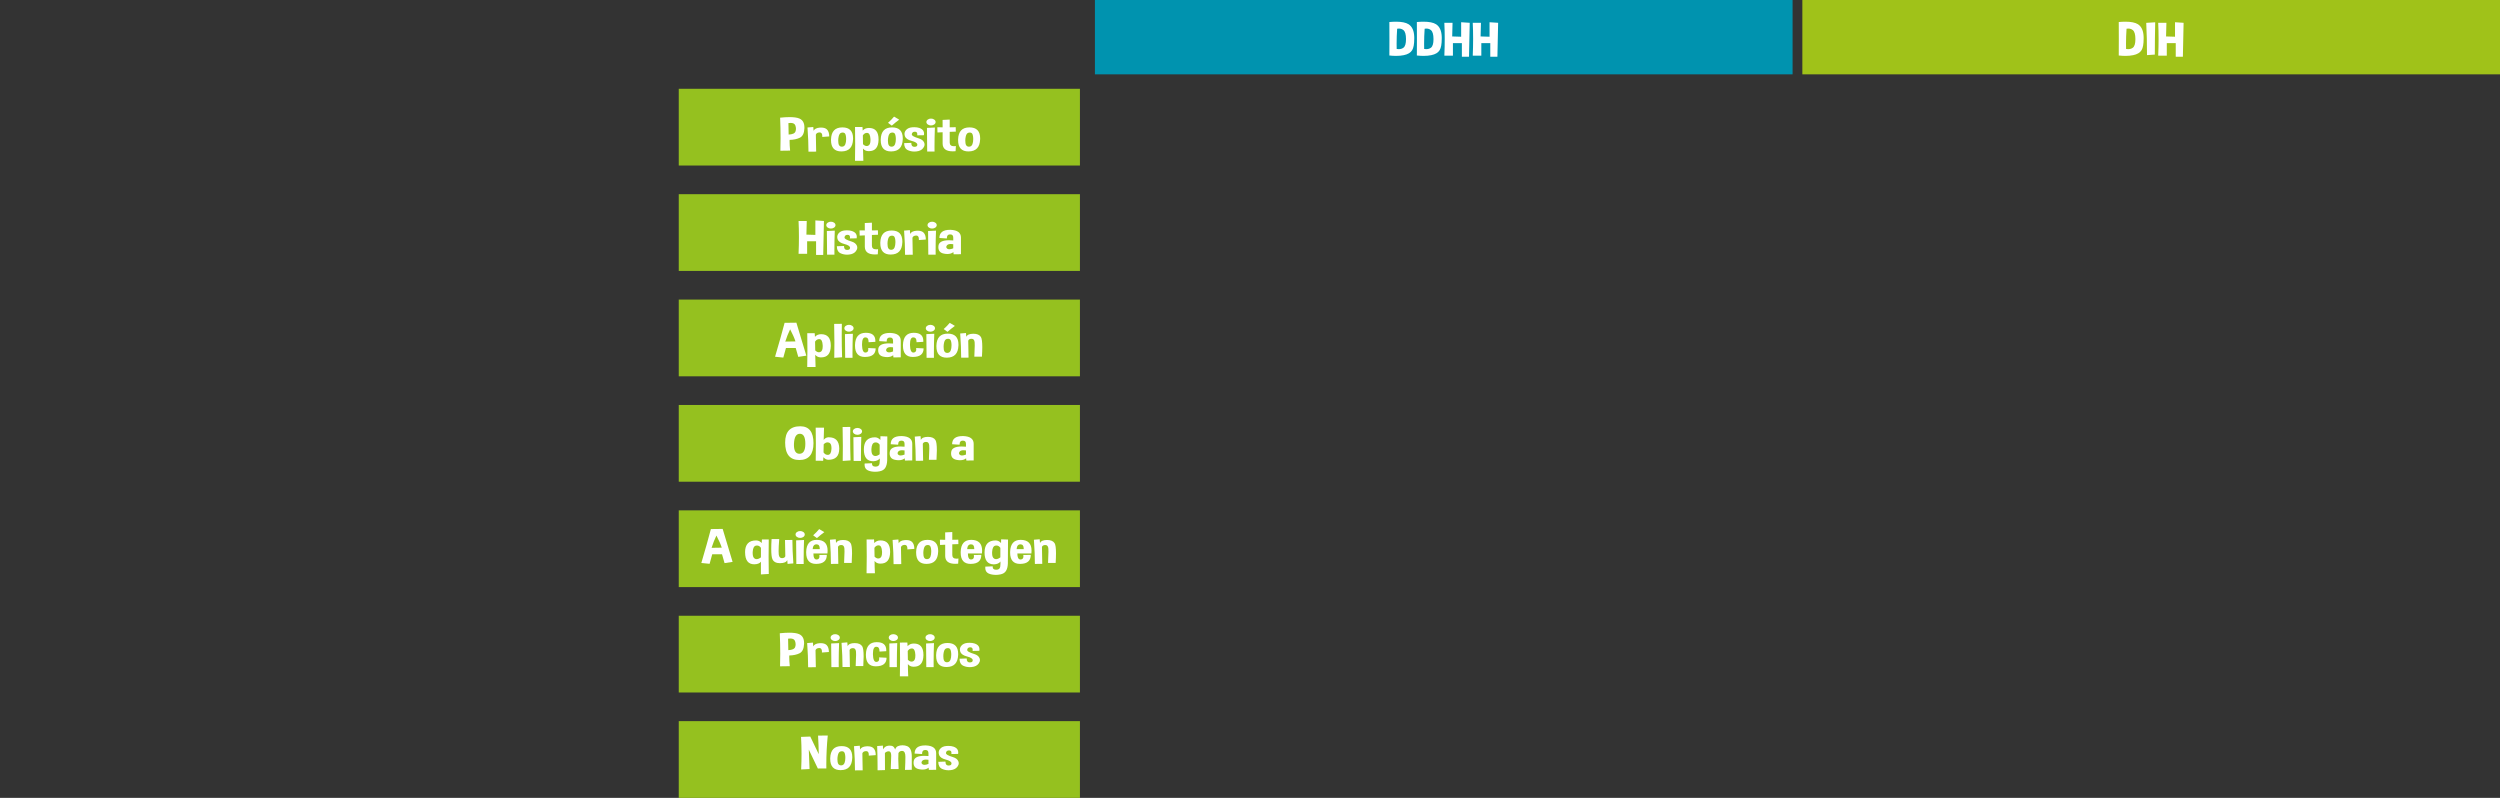 <?xml version="1.0" encoding="utf-8"?>
<!-- Generator: Adobe Illustrator 16.0.0, SVG Export Plug-In . SVG Version: 6.00 Build 0)  -->
<!DOCTYPE svg PUBLIC "-//W3C//DTD SVG 1.1//EN" "http://www.w3.org/Graphics/SVG/1.1/DTD/svg11.dtd">
<svg version="1.1" id="Capa_1" xmlns="http://www.w3.org/2000/svg" xmlns:xlink="http://www.w3.org/1999/xlink" x="0px" y="0px"
	 width="1042.502px" height="332.717px" viewBox="0 0 1042.502 332.717" enable-background="new 0 0 1042.502 332.717"
	 xml:space="preserve">
<rect x="0" y="0" width="1042.502" height="332.717" fill="#333333" stroke="none"/>
<g>
	<rect x="283.04" y="37.025" fill="#95C11F" width="167.292" height="32"/>
	<rect x="283.04" y="80.974" fill="#95C11F" width="167.292" height="32"/>
	<rect x="283.04" y="124.922" fill="#95C11F" width="167.292" height="32"/>
	<rect x="283.04" y="168.872" fill="#95C11F" width="167.292" height="32"/>
	<rect x="283.04" y="212.819" fill="#95C11F" width="167.292" height="32"/>
	<rect x="283.04" y="256.769" fill="#95C11F" width="167.292" height="32"/>
	<rect x="283.04" y="300.717" fill="#95C11F" width="167.292" height="32"/>
	<rect x="456.584" fill="#0093AF" width="290.921" height="31"/>
	<rect x="751.582" fill="#A0C219" width="290.92" height="31"/>
	<g>
		<g>
			<path fill="#FFFFFF" d="M579.367,23.141c0.018-2.194,0.025-4.453,0.025-6.777c0-2.331-0.009-4.723-0.025-7.178
				c1.004-0.091,1.93-0.137,2.776-0.137c2.358,0,4.097,0.352,5.215,1.055c1.52,0.964,2.313,2.744,2.384,5.342v0.703
				c0,2.227-0.289,3.815-0.865,4.766c-0.638,1.048-1.804,1.745-3.498,2.09c-0.978,0.202-2.052,0.303-3.223,0.303
				C581.284,23.307,580.354,23.251,579.367,23.141z M582.616,11.979c-0.148,2.142-0.224,4.212-0.224,6.211
				c0,0.755,0.01,1.498,0.026,2.227c0.305,0.052,0.598,0.078,0.877,0.078c0.77,0,1.415-0.198,1.939-0.596
				c0.716-0.534,1.073-1.731,1.073-3.594v-0.039c-0.009-1.875-0.357-3.105-1.048-3.691c-0.533-0.442-1.166-0.664-1.899-0.664
				C583.127,11.91,582.878,11.933,582.616,11.979z"/>
			<path fill="#FFFFFF" d="M590.831,23.141c0.017-2.194,0.026-4.453,0.026-6.777c0-2.331-0.01-4.723-0.026-7.178
				c1.004-0.091,1.93-0.137,2.777-0.137c2.357,0,4.096,0.352,5.214,1.055c1.52,0.964,2.313,2.744,2.384,5.342v0.703
				c0,2.227-0.288,3.815-0.865,4.766c-0.638,1.048-1.804,1.745-3.498,2.09c-0.978,0.202-2.052,0.303-3.223,0.303
				C592.748,23.307,591.817,23.251,590.831,23.141z M594.08,11.979c-0.149,2.142-0.223,4.212-0.223,6.211
				c0,0.755,0.009,1.498,0.025,2.227c0.307,0.052,0.599,0.078,0.877,0.078c0.77,0,1.415-0.198,1.939-0.596
				c0.716-0.534,1.074-1.731,1.074-3.594v-0.039c-0.01-1.875-0.358-3.105-1.049-3.691c-0.532-0.442-1.166-0.664-1.898-0.664
				C594.59,11.91,594.341,11.933,594.08,11.979z"/>
			<path fill="#FFFFFF" d="M612.878,9.508c-0.104,4.382-0.205,9.102-0.301,14.16h-2.975v-5.693h-3.733v5.234l-3.576-0.01
				c0.104-2.389,0.157-4.727,0.157-7.012c0-2.278-0.053-4.505-0.157-6.68h3.419l-0.144,5.693l3.733,0.117V9.273L612.878,9.508z"/>
			<path fill="#FFFFFF" d="M624.722,9.508c-0.104,4.382-0.206,9.102-0.301,14.16h-2.974v-5.693h-3.733v5.234l-3.577-0.01
				c0.105-2.389,0.157-4.727,0.157-7.012c0-2.278-0.052-4.505-0.157-6.68h3.419l-0.144,5.693l3.732,0.117V9.273L624.722,9.508z"/>
		</g>
	</g>
	<g>
		<g>
			<path fill="#FFFFFF" d="M883.522,23.141c0.018-2.194,0.025-4.453,0.025-6.777c0-2.331-0.009-4.723-0.025-7.178
				c1.004-0.091,1.93-0.137,2.776-0.137c2.358,0,4.096,0.352,5.214,1.055c1.521,0.964,2.314,2.744,2.384,5.342v0.703
				c0,2.227-0.288,3.815-0.864,4.766c-0.639,1.048-1.805,1.745-3.498,2.09c-0.979,0.202-2.053,0.303-3.224,0.303
				C885.439,23.307,884.509,23.251,883.522,23.141z M886.771,11.979c-0.147,2.142-0.223,4.212-0.223,6.211
				c0,0.755,0.009,1.498,0.026,2.227c0.306,0.052,0.598,0.078,0.877,0.078c0.769,0,1.415-0.198,1.938-0.596
				c0.717-0.534,1.074-1.731,1.074-3.594v-0.039c-0.009-1.875-0.357-3.105-1.048-3.691c-0.533-0.442-1.166-0.664-1.899-0.664
				C887.282,11.91,887.033,11.933,886.771,11.979z"/>
			<path fill="#FFFFFF" d="M898.562,22.76l-3.262,0.225c0-4.778-0.104-9.264-0.313-13.457l3.733-0.234
				C898.623,13.714,898.57,18.203,898.562,22.76z"/>
			<path fill="#FFFFFF" d="M910.562,9.508c-0.104,4.382-0.205,9.102-0.302,14.16h-2.974v-5.693h-3.733v5.234l-3.577-0.01
				c0.105-2.389,0.157-4.727,0.157-7.012c0-2.278-0.052-4.505-0.157-6.68h3.42L903.25,15.2l3.734,0.117V9.273L910.562,9.508z"/>
		</g>
	</g>
	<g>
		<path fill="#FFFFFF" d="M325.419,62.858c0.052-1.712,0.079-3.463,0.079-5.254c0-2.748-0.062-5.592-0.184-8.535
			c1.493-0.156,2.812-0.234,3.957-0.234c1.799,0,3.152,0.195,4.061,0.586c1.406,0.605,2.109,1.846,2.109,3.721v0.322
			c-0.087,2.057-0.712,3.374-1.874,3.95c-1.162,0.576-2.595,0.884-4.297,0.923c-0.01,0.202-0.014,0.41-0.014,0.625
			c0,1.081,0.074,2.36,0.224,3.838L325.419,62.858z M328.773,51.334l0.092,4.775c1.625-0.065,2.576-0.498,2.855-1.299
			c0.131-0.365,0.197-0.739,0.197-1.123c0-0.449-0.087-0.912-0.262-1.387c-0.263-0.697-0.917-1.045-1.965-1.045
			C329.411,51.256,329.105,51.282,328.773,51.334z"/>
		<path fill="#FFFFFF" d="M340.21,56.149l0.131,7.08l-3.209,0.02c0-2.995-0.136-6.357-0.406-10.088l2.411-0.195l0.131,1.592
			c0.367-0.781,1.224-1.227,2.568-1.338c0.201-0.013,0.394-0.02,0.576-0.02c1.057,0,1.86,0.257,2.411,0.771
			c0.637,0.612,0.96,1.585,0.969,2.92l-2.908,0.215c0.009-0.111,0.014-0.218,0.014-0.322c0-1.042-0.362-1.562-1.088-1.562h-0.052
			C340.917,55.254,340.402,55.563,340.21,56.149z"/>
		<path fill="#FFFFFF" d="M351.28,53.122c2.97,0,4.454,1.537,4.454,4.609c0,0.124-0.004,0.248-0.014,0.371
			c-0.123,3.327-1.703,5.006-4.743,5.039c-0.034,0.006-0.069,0.01-0.104,0.01c-2.891,0-4.336-1.572-4.336-4.717v-0.273
			C346.625,54.801,348.206,53.122,351.28,53.122z M350.848,55.348c-0.55,0.143-0.926,0.674-1.126,1.592
			c-0.123,0.547-0.184,1.097-0.184,1.65c0,0.371,0.026,0.746,0.079,1.123c0.14,0.938,0.589,1.422,1.349,1.455h0.092
			c0.708,0,1.192-0.348,1.454-1.045c0.219-0.58,0.328-1.266,0.328-2.061c0-0.195-0.004-0.394-0.013-0.596
			c-0.07-1.048-0.279-1.703-0.629-1.963c-0.218-0.156-0.48-0.234-0.786-0.234C351.236,55.27,351.048,55.296,350.848,55.348z"/>
		<path fill="#FFFFFF" d="M356.533,67.047c0.052-2.194,0.079-4.528,0.079-7.002c0-2.252-0.022-4.616-0.065-7.09l3.105-0.01
			l0.104,1.504c0.646-0.729,1.507-1.094,2.581-1.094c2.681,0,4.022,1.579,4.022,4.736v0.195c-0.062,3.164-1.397,4.746-4.01,4.746
			c-0.104,0-0.21-0.003-0.313-0.01c-0.891-0.033-1.611-0.394-2.162-1.084c0,1.445,0.048,3.148,0.144,5.107h-3.484V67.047z
			 M359.809,56.452l0.065,3.672c0.506,0.514,1.017,0.771,1.533,0.771c0.209,0,0.419-0.045,0.629-0.137
			c0.637-0.26,0.956-1.039,0.956-2.334c0-0.156-0.004-0.319-0.014-0.488c-0.088-1.588-0.511-2.425-1.271-2.51
			c-0.079-0.006-0.153-0.01-0.223-0.01C360.822,55.417,360.262,55.762,359.809,56.452z"/>
		<path fill="#FFFFFF" d="M372.005,53.122c2.969,0,4.455,1.537,4.455,4.609c0,0.124-0.005,0.248-0.013,0.371
			c-0.123,3.327-1.703,5.006-4.743,5.039c-0.035,0.006-0.07,0.01-0.104,0.01c-2.891,0-4.336-1.572-4.336-4.717v-0.273
			C367.35,54.801,368.931,53.122,372.005,53.122z M371.573,55.348c-0.55,0.143-0.926,0.674-1.127,1.592
			c-0.122,0.547-0.184,1.097-0.184,1.65c0,0.371,0.026,0.746,0.079,1.123c0.141,0.938,0.589,1.422,1.351,1.455h0.091
			c0.708,0,1.191-0.348,1.455-1.045c0.218-0.58,0.327-1.266,0.327-2.061c0-0.195-0.005-0.394-0.014-0.596
			c-0.069-1.048-0.278-1.703-0.628-1.963c-0.219-0.156-0.479-0.234-0.786-0.234C371.961,55.27,371.773,55.296,371.573,55.348z
			 M370.302,51.217c1.021-0.905,1.86-1.768,2.516-2.588l2.147,1.27c-0.926,0.677-1.957,1.507-3.092,2.49L370.302,51.217z"/>
		<path fill="#FFFFFF" d="M377.022,59.684l3-0.107v0.127c0,1.002,0.414,1.51,1.244,1.523h0.054c0.803,0,1.205-0.29,1.205-0.869
			V60.29c-0.035-0.638-0.828-1.152-2.378-1.543c-1.551-0.391-2.482-1.048-2.798-1.973c-0.113-0.326-0.17-0.638-0.17-0.938
			c0-0.547,0.188-1.055,0.563-1.523c0.577-0.716,1.45-1.126,2.62-1.23c0.313-0.026,0.62-0.039,0.917-0.039
			c0.776,0,1.463,0.101,2.057,0.303c0.812,0.28,1.375,0.68,1.69,1.201c0.21,0.358,0.313,0.755,0.313,1.191
			c0,0.208-0.021,0.423-0.064,0.646l-2.805,0.049c0.026-0.163,0.04-0.312,0.04-0.449c0-0.651-0.279-1-0.838-1.045
			c-0.062-0.006-0.123-0.01-0.184-0.01c-0.576,0-0.965,0.218-1.166,0.654c-0.07,0.15-0.104,0.287-0.104,0.41
			c0,0.306,0.192,0.57,0.576,0.791c0.542,0.312,1.343,0.63,2.404,0.952c1.061,0.322,1.774,0.871,2.142,1.646
			c0.131,0.293,0.197,0.586,0.197,0.879c0,0.495-0.192,0.993-0.577,1.494c-0.611,0.801-1.559,1.266-2.843,1.396
			c-0.279,0.033-0.555,0.049-0.825,0.049c-0.961,0-1.852-0.186-2.673-0.557C377.573,62.168,377.04,61.182,377.022,59.684z"/>
		<path fill="#FFFFFF" d="M390.149,50.875c0,0.397-0.188,0.736-0.563,1.016c-0.375,0.28-0.83,0.42-1.362,0.42
			c-0.523,0-0.974-0.14-1.35-0.42c-0.376-0.28-0.563-0.619-0.563-1.016c0-0.391,0.188-0.726,0.563-1.006
			c0.375-0.28,0.826-0.42,1.35-0.42c0.533,0,0.987,0.14,1.362,0.42C389.961,50.149,390.149,50.485,390.149,50.875z M386.638,63.2
			c-0.061-3.809-0.092-7.1-0.092-9.873l3.302-0.146c-0.104,2.656-0.156,5.296-0.156,7.92c0,0.703,0.004,1.403,0.013,2.1
			L386.638,63.2L386.638,63.2z"/>
		<path fill="#FFFFFF" d="M393.058,50.006l2.975-0.146v3.232l2.502-0.049l0.039,1.846l-2.541,0.088v4.443
			c0,1.035,0.589,1.553,1.769,1.553c0.244,0,0.512-0.023,0.799-0.068l-0.117,2.148c-0.419,0.039-0.817,0.059-1.192,0.059
			c-2.76,0-4.166-1.061-4.218-3.184v-4.775l-2.148,0.098l-0.053-2.178l2.201,0.021L393.058,50.006z"/>
		<path fill="#FFFFFF" d="M404.272,53.122c2.969,0,4.453,1.537,4.453,4.609c0,0.124-0.005,0.248-0.013,0.371
			c-0.123,3.327-1.703,5.006-4.743,5.039c-0.035,0.006-0.069,0.01-0.104,0.01c-2.892,0-4.336-1.572-4.336-4.717v-0.273
			C399.617,54.801,401.197,53.122,404.272,53.122z M403.839,55.348c-0.55,0.143-0.926,0.674-1.126,1.592
			c-0.123,0.547-0.184,1.097-0.184,1.65c0,0.371,0.025,0.746,0.079,1.123c0.14,0.938,0.59,1.422,1.35,1.455h0.092
			c0.707,0,1.192-0.348,1.454-1.045c0.218-0.58,0.327-1.266,0.327-2.061c0-0.195-0.004-0.394-0.013-0.596
			c-0.07-1.048-0.28-1.703-0.629-1.963c-0.22-0.156-0.48-0.234-0.786-0.234C404.228,55.27,404.041,55.296,403.839,55.348z"/>
		<path fill="#FFFFFF" d="M343.583,92.147c-0.105,4.381-0.205,9.102-0.301,14.16h-2.975v-5.693h-3.732v5.234l-3.577-0.01
			c0.104-2.389,0.157-4.727,0.157-7.012c0-2.279-0.053-4.505-0.157-6.68h3.419l-0.144,5.693l3.733,0.117v-6.045L343.583,92.147z"/>
		<path fill="#FFFFFF" d="M348.404,93.875c0,0.397-0.188,0.736-0.563,1.016c-0.376,0.28-0.83,0.42-1.363,0.42
			c-0.523,0-0.974-0.14-1.349-0.42c-0.376-0.28-0.562-0.619-0.562-1.016c0-0.391,0.188-0.726,0.562-1.006
			c0.375-0.28,0.825-0.42,1.349-0.42c0.533,0,0.987,0.14,1.363,0.42C348.216,93.149,348.404,93.485,348.404,93.875z M344.894,106.2
			c-0.061-3.809-0.092-7.1-0.092-9.873l3.301-0.146c-0.104,2.656-0.156,5.296-0.156,7.92c0,0.703,0.004,1.403,0.013,2.1
			L344.894,106.2L344.894,106.2z"/>
		<path fill="#FFFFFF" d="M348.968,102.684l3-0.107v0.127c0,1.002,0.415,1.51,1.245,1.523h0.052c0.805,0,1.206-0.29,1.206-0.869
			v-0.068c-0.035-0.638-0.828-1.152-2.378-1.543s-2.481-1.048-2.797-1.973c-0.114-0.326-0.17-0.638-0.17-0.938
			c0-0.547,0.188-1.055,0.562-1.523c0.576-0.716,1.45-1.126,2.62-1.23c0.314-0.026,0.62-0.039,0.917-0.039
			c0.777,0,1.462,0.101,2.058,0.303c0.812,0.28,1.375,0.68,1.689,1.201c0.21,0.358,0.314,0.755,0.314,1.191
			c0,0.208-0.022,0.423-0.065,0.645l-2.804,0.049c0.026-0.163,0.04-0.312,0.04-0.449c0-0.651-0.28-1-0.838-1.045
			c-0.062-0.006-0.123-0.01-0.185-0.01c-0.575,0-0.965,0.218-1.166,0.654c-0.069,0.15-0.104,0.287-0.104,0.41
			c0,0.306,0.192,0.57,0.576,0.791c0.542,0.312,1.343,0.63,2.403,0.952c1.062,0.322,1.775,0.871,2.143,1.646
			c0.131,0.293,0.196,0.586,0.196,0.879c0,0.495-0.192,0.993-0.576,1.494c-0.611,0.801-1.56,1.266-2.843,1.396
			c-0.28,0.033-0.556,0.049-0.825,0.049c-0.961,0-1.853-0.186-2.673-0.557C349.518,105.168,348.985,104.182,348.968,102.684z"/>
		<path fill="#FFFFFF" d="M360.614,93.006l2.974-0.146v3.232l2.502-0.049l0.039,1.846l-2.542,0.088v4.443
			c0,1.035,0.589,1.553,1.77,1.553c0.244,0,0.511-0.023,0.799-0.068l-0.118,2.148c-0.419,0.039-0.816,0.059-1.192,0.059
			c-2.76,0-4.166-1.061-4.218-3.184v-4.775l-2.147,0.098l-0.054-2.178l2.201,0.021L360.614,93.006z"/>
		<path fill="#FFFFFF" d="M371.828,96.122c2.969,0,4.455,1.537,4.455,4.609c0,0.124-0.005,0.248-0.014,0.371
			c-0.122,3.327-1.702,5.006-4.742,5.039c-0.035,0.006-0.07,0.01-0.104,0.01c-2.891,0-4.336-1.572-4.336-4.717v-0.273
			C367.173,97.801,368.754,96.122,371.828,96.122z M371.396,98.348c-0.55,0.143-0.926,0.674-1.127,1.592
			c-0.121,0.547-0.183,1.097-0.183,1.65c0,0.371,0.026,0.746,0.079,1.123c0.14,0.938,0.589,1.422,1.35,1.455h0.092
			c0.708,0,1.191-0.348,1.454-1.045c0.219-0.58,0.327-1.266,0.327-2.061c0-0.195-0.004-0.394-0.013-0.596
			c-0.07-1.048-0.279-1.703-0.628-1.963c-0.219-0.156-0.48-0.234-0.786-0.234C371.785,98.27,371.597,98.296,371.396,98.348z"/>
		<path fill="#FFFFFF" d="M380.488,99.149l0.131,7.08l-3.209,0.02c0-2.995-0.135-6.357-0.406-10.088l2.411-0.195l0.131,1.592
			c0.367-0.781,1.223-1.227,2.568-1.338c0.201-0.013,0.393-0.02,0.577-0.02c1.057,0,1.859,0.257,2.409,0.771
			c0.639,0.612,0.961,1.585,0.971,2.92l-2.909,0.215c0.009-0.111,0.013-0.218,0.013-0.322c0-1.042-0.361-1.562-1.087-1.562h-0.052
			C381.195,98.254,380.68,98.563,380.488,99.149z"/>
		<path fill="#FFFFFF" d="M390.615,93.875c0,0.397-0.188,0.736-0.563,1.016c-0.375,0.28-0.83,0.42-1.361,0.42
			c-0.524,0-0.975-0.14-1.351-0.42c-0.376-0.28-0.562-0.619-0.562-1.016c0-0.391,0.188-0.726,0.562-1.006
			c0.375-0.28,0.825-0.42,1.351-0.42c0.531,0,0.986,0.14,1.361,0.42C390.427,93.149,390.615,93.485,390.615,93.875z M387.104,106.2
			c-0.062-3.809-0.093-7.1-0.093-9.873l3.302-0.146c-0.104,2.656-0.157,5.296-0.157,7.92c0,0.703,0.004,1.403,0.014,2.1
			L387.104,106.2L387.104,106.2z"/>
		<path fill="#FFFFFF" d="M396.405,95.838c2.874,0.117,4.311,1.195,4.311,3.232v6.934l-3.053,0.039l-0.104-0.928
			c-0.629,0.534-1.463,0.801-2.502,0.801c-0.444,0-0.926-0.052-1.44-0.156c-1.546-0.287-2.319-1.178-2.319-2.676
			c0-0.182,0.013-0.377,0.039-0.586c0.175-1.543,1.646-2.314,4.415-2.314c0.533,0,1.118,0.029,1.755,0.088v-1.133
			c0-0.918-0.389-1.377-1.166-1.377h-0.052c-0.062-0.006-0.118-0.01-0.17-0.01c-0.848,0-1.271,0.514-1.271,1.543v0.146l-3.118-0.195
			c0-2.272,1.468-3.408,4.402-3.408H396.405z M397.505,103.553v-1.719c-0.375-0.059-0.716-0.088-1.021-0.088
			c-0.795,0-1.336,0.199-1.625,0.596c-0.176,0.241-0.263,0.465-0.263,0.674c0,0.26,0.141,0.492,0.419,0.693
			c0.219,0.156,0.502,0.234,0.853,0.234C396.313,103.944,396.859,103.813,397.505,103.553z"/>
		<path fill="#FFFFFF" d="M323.199,148.76c1.642-5.56,2.97-10.273,3.982-14.141l4.913-0.059c1.205,4.023,2.585,8.607,4.141,13.75
			l-3.354,0.508l-1.062-3.701h-4.074l-1.102,3.994L323.199,148.76z M331.714,142.374c-0.454-1.406-1.197-3.089-2.227-5.049
			c-0.795,1.647-1.468,3.353-2.019,5.117L331.714,142.374z"/>
		<path fill="#FFFFFF" d="M336.614,153.047c0.053-2.194,0.079-4.528,0.079-7.002c0-2.252-0.022-4.616-0.065-7.09l3.105-0.01
			l0.104,1.504c0.646-0.729,1.507-1.094,2.581-1.094c2.681,0,4.022,1.579,4.022,4.736v0.195c-0.062,3.164-1.397,4.746-4.01,4.746
			c-0.104,0-0.209-0.003-0.313-0.01c-0.892-0.033-1.611-0.394-2.162-1.084c0,1.445,0.048,3.148,0.144,5.107h-3.484V153.047z
			 M339.889,142.452l0.065,3.672c0.506,0.514,1.017,0.771,1.533,0.771c0.209,0,0.419-0.045,0.629-0.137
			c0.637-0.26,0.956-1.039,0.956-2.334c0-0.156-0.004-0.319-0.014-0.488c-0.087-1.588-0.511-2.425-1.271-2.51
			c-0.079-0.006-0.153-0.01-0.223-0.01C340.902,141.417,340.343,141.762,339.889,142.452z"/>
		<path fill="#FFFFFF" d="M351.156,148.985l-3.263,0.225c0.035-2.155,0.053-4.229,0.053-6.221c0-2.799-0.035-5.438-0.104-7.92
			l3.209-0.039c-0.035,1.595-0.052,3.232-0.052,4.912C350.999,142.839,351.051,145.854,351.156,148.985z"/>
		<path fill="#FFFFFF" d="M355.95,136.875c0,0.397-0.188,0.736-0.563,1.016c-0.376,0.28-0.83,0.42-1.362,0.42
			c-0.524,0-0.975-0.14-1.35-0.42c-0.376-0.28-0.562-0.619-0.562-1.016c0-0.391,0.188-0.726,0.562-1.006
			c0.375-0.28,0.825-0.42,1.35-0.42c0.532,0,0.986,0.14,1.362,0.42C355.762,136.149,355.95,136.485,355.95,136.875z M352.439,149.2
			c-0.062-3.809-0.093-7.1-0.093-9.873l3.302-0.146c-0.105,2.656-0.157,5.296-0.157,7.92c0,0.703,0.004,1.403,0.013,2.1
			L352.439,149.2L352.439,149.2z"/>
		<path fill="#FFFFFF" d="M362.029,145.127l3.118,0.146c0,2.35-1.454,3.542-4.363,3.574c-0.035,0.006-0.065,0.01-0.091,0.01
			c-2.77,0-4.153-1.566-4.153-4.697v-0.293c0.087-3.359,1.562-5.055,4.428-5.088h0.105c2.637,0,3.956,1.126,3.956,3.379
			c0,0.13-0.004,0.26-0.014,0.391l-2.816,0.156v-0.234c0-1.185-0.45-1.777-1.35-1.777c-0.917,0-1.376,0.96-1.376,2.881v0.322
			c0.054,2.077,0.517,3.115,1.39,3.115h0.079c0.76-0.045,1.14-0.479,1.14-1.299C362.082,145.538,362.064,145.342,362.029,145.127z"
			/>
		<path fill="#FFFFFF" d="M371.304,138.838c2.873,0.117,4.311,1.195,4.311,3.232v6.934l-3.053,0.039l-0.104-0.928
			c-0.629,0.534-1.463,0.801-2.502,0.801c-0.445,0-0.926-0.052-1.441-0.156c-1.546-0.287-2.318-1.178-2.318-2.676
			c0-0.182,0.013-0.377,0.04-0.586c0.174-1.543,1.646-2.314,4.415-2.314c0.532,0,1.117,0.029,1.756,0.088v-1.133
			c0-0.918-0.39-1.377-1.166-1.377h-0.054c-0.061-0.006-0.117-0.01-0.17-0.01c-0.848,0-1.271,0.514-1.271,1.543v0.146l-3.118-0.195
			c0-2.272,1.467-3.408,4.401-3.408H371.304z M372.405,146.553v-1.719c-0.376-0.059-0.716-0.088-1.022-0.088
			c-0.795,0-1.336,0.199-1.625,0.596c-0.175,0.241-0.262,0.465-0.262,0.674c0,0.26,0.14,0.492,0.419,0.693
			c0.218,0.156,0.502,0.234,0.852,0.234C371.212,146.944,371.758,146.813,372.405,146.553z"/>
		<path fill="#FFFFFF" d="M382.021,145.127l3.118,0.146c0,2.35-1.454,3.542-4.361,3.574c-0.035,0.006-0.065,0.01-0.093,0.01
			c-2.769,0-4.152-1.566-4.152-4.697v-0.293c0.087-3.359,1.562-5.055,4.428-5.088h0.104c2.638,0,3.956,1.126,3.956,3.379
			c0,0.13-0.004,0.26-0.013,0.391l-2.815,0.156v-0.234c0-1.185-0.45-1.777-1.351-1.777c-0.917,0-1.375,0.96-1.375,2.881v0.322
			c0.052,2.077,0.516,3.115,1.39,3.115h0.078c0.761-0.045,1.141-0.479,1.141-1.299C382.073,145.538,382.055,145.342,382.021,145.127
			z"/>
		<path fill="#FFFFFF" d="M389.894,136.875c0,0.397-0.188,0.736-0.562,1.016c-0.375,0.28-0.83,0.42-1.362,0.42
			c-0.523,0-0.974-0.14-1.35-0.42c-0.376-0.28-0.563-0.619-0.563-1.016c0-0.391,0.188-0.726,0.563-1.006
			c0.375-0.28,0.825-0.42,1.35-0.42c0.532,0,0.987,0.14,1.362,0.42C389.706,136.149,389.894,136.485,389.894,136.875z
			 M386.383,149.2c-0.061-3.809-0.092-7.1-0.092-9.873l3.301-0.146c-0.104,2.656-0.157,5.296-0.157,7.92
			c0,0.703,0.004,1.403,0.015,2.1L386.383,149.2L386.383,149.2z"/>
		<path fill="#FFFFFF" d="M395.226,139.122c2.97,0,4.455,1.537,4.455,4.609c0,0.124-0.005,0.248-0.013,0.371
			c-0.123,3.327-1.703,5.006-4.743,5.039c-0.035,0.006-0.07,0.01-0.104,0.01c-2.892,0-4.336-1.572-4.336-4.717v-0.273
			C390.571,140.801,392.151,139.122,395.226,139.122z M394.793,141.348c-0.55,0.143-0.926,0.674-1.127,1.592
			c-0.122,0.547-0.183,1.097-0.183,1.65c0,0.371,0.025,0.746,0.078,1.123c0.141,0.938,0.59,1.422,1.351,1.455h0.091
			c0.708,0,1.192-0.348,1.455-1.045c0.218-0.58,0.327-1.266,0.327-2.061c0-0.195-0.004-0.394-0.013-0.596
			c-0.07-1.048-0.279-1.703-0.629-1.963c-0.219-0.156-0.479-0.234-0.785-0.234C395.182,141.27,394.994,141.296,394.793,141.348z
			 M393.523,137.217c1.021-0.905,1.859-1.768,2.515-2.588l2.148,1.27c-0.927,0.677-1.957,1.507-3.093,2.49L393.523,137.217z"/>
		<path fill="#FFFFFF" d="M402.811,138.868l0.132,1.592c0.366-0.846,1.332-1.276,2.896-1.289h0.052c1.537,0,2.585,0.449,3.145,1.348
			c0.384,0.612,0.577,2.044,0.577,4.297c0,1.107-0.048,2.416-0.145,3.926h-3.17c0.113-2.012,0.17-3.571,0.17-4.678
			c0-0.553-0.013-0.996-0.04-1.328c-0.087-0.977-0.506-1.465-1.258-1.465c-0.751,0-1.223,0.26-1.415,0.781l0.131,7.08l-3.079,0.02
			c0-2.995-0.135-6.357-0.405-10.088L402.811,138.868z"/>
		<path fill="#FFFFFF" d="M333.706,177.756c3.677,0,5.516,2.345,5.516,7.031c0,4.694-1.97,7.041-5.908,7.041
			c-3.939,0-5.908-2.433-5.908-7.295C327.404,180.017,329.504,177.756,333.706,177.756z M331.085,185.052
			c-0.009,0.168-0.013,0.331-0.013,0.487c0,2.455,0.769,3.683,2.306,3.683c1.633,0,2.45-1.391,2.45-4.17
			c0-2.781-0.76-4.171-2.279-4.171C332.02,180.881,331.199,182.271,331.085,185.052z"/>
		<path fill="#FFFFFF" d="M343.623,178.333c-0.096,1.959-0.145,3.662-0.145,5.107c0.464-0.619,1.053-0.98,1.77-1.084
			c0.122-0.006,0.24-0.01,0.354-0.01c2.848,0,4.302,1.532,4.362,4.6v0.176c0,3.072-1.515,4.609-4.546,4.609
			c-0.725,0-1.411-0.361-2.057-1.084l-0.105,1.494l-3.104-0.011c0.044-2.383,0.065-4.674,0.065-6.875
			c0-2.416-0.025-4.724-0.079-6.924L343.623,178.333L343.623,178.333z M343.479,185.267l-0.065,3.379
			c0.454,0.689,1.031,1.035,1.729,1.035c0.079,0,0.157-0.004,0.236-0.011c0.803-0.084,1.249-0.89,1.336-2.412
			c0.009-0.155,0.013-0.306,0.013-0.448c0-1.25-0.34-1.996-1.021-2.236c-0.209-0.072-0.415-0.107-0.615-0.107
			C344.54,184.465,344.002,184.731,343.479,185.267z"/>
		<path fill="#FFFFFF" d="M354.68,191.985l-3.262,0.225c0.035-2.154,0.053-4.229,0.053-6.221c0-2.799-0.035-5.439-0.104-7.92
			l3.209-0.039c-0.035,1.595-0.052,3.232-0.052,4.912C354.522,185.839,354.575,188.854,354.68,191.985z"/>
		<path fill="#FFFFFF" d="M359.474,179.875c0,0.397-0.188,0.735-0.562,1.017c-0.375,0.279-0.83,0.42-1.363,0.42
			c-0.522,0-0.974-0.141-1.349-0.42c-0.375-0.281-0.563-0.619-0.563-1.017c0-0.392,0.188-0.726,0.563-1.006s0.826-0.421,1.349-0.421
			c0.533,0,0.987,0.141,1.363,0.421S359.474,179.485,359.474,179.875z M355.963,192.2c-0.061-3.809-0.092-7.1-0.092-9.873
			l3.302-0.146c-0.104,2.656-0.157,5.297-0.157,7.92c0,0.703,0.004,1.403,0.014,2.101L355.963,192.2L355.963,192.2z"/>
		<path fill="#FFFFFF" d="M360.562,193.284l3.078-0.127c-0.009,0.078-0.013,0.156-0.013,0.234c0,0.709,0.38,1.096,1.14,1.162
			c0.122,0.012,0.236,0.02,0.342,0.02c0.654,0,1.122-0.195,1.4-0.586c0.245-0.352,0.367-1.01,0.367-1.973
			c0-0.261-0.009-0.548-0.026-0.859c-0.488,0.729-1.396,1.125-2.725,1.191c-2.594-0.021-3.891-1.664-3.891-4.933v-0.067
			c0.017-3.308,1.559-4.972,4.625-4.99c0.838,0,1.589,0.365,2.253,1.094l0.04-1.553l2.869,0.098c0,5.371-0.022,8.697-0.066,9.98
			c-0.043,1.282-0.303,2.311-0.779,3.086c-0.476,0.774-1.286,1.27-2.43,1.483c-0.604,0.117-1.201,0.177-1.794,0.177
			c-0.533,0-1.062-0.046-1.585-0.138c-1.118-0.194-1.886-0.563-2.306-1.104c-0.351-0.442-0.524-1.021-0.524-1.738
			C360.536,193.601,360.544,193.446,360.562,193.284z M366.824,189.417v-3.965c-0.429-0.645-0.969-0.967-1.625-0.967
			c-0.131,0-0.267,0.013-0.406,0.039c-0.848,0.149-1.315,1.019-1.402,2.606c-0.009,0.169-0.013,0.332-0.013,0.488
			c0,1.295,0.323,2.09,0.969,2.383c0.219,0.104,0.45,0.156,0.694,0.156C365.583,190.159,366.177,189.911,366.824,189.417z"/>
		<path fill="#FFFFFF" d="M376.099,181.838c2.873,0.117,4.311,1.195,4.311,3.231v6.935l-3.052,0.039l-0.105-0.929
			c-0.629,0.535-1.463,0.802-2.502,0.802c-0.445,0-0.926-0.052-1.441-0.155c-1.546-0.287-2.318-1.179-2.318-2.677
			c0-0.183,0.013-0.377,0.04-0.586c0.174-1.543,1.646-2.313,4.415-2.313c0.532,0,1.118,0.028,1.756,0.088v-1.133
			c0-0.918-0.39-1.377-1.166-1.377h-0.053c-0.062-0.007-0.118-0.011-0.171-0.011c-0.848,0-1.271,0.515-1.271,1.543v0.146
			l-3.118-0.194c0-2.272,1.467-3.408,4.401-3.408H376.099z M377.2,189.554v-1.72c-0.376-0.06-0.716-0.088-1.022-0.088
			c-0.795,0-1.336,0.198-1.625,0.596c-0.175,0.241-0.262,0.466-0.262,0.675c0,0.26,0.14,0.491,0.419,0.692
			c0.218,0.155,0.502,0.233,0.852,0.233C376.007,189.944,376.553,189.813,377.2,189.554z"/>
		<path fill="#FFFFFF" d="M383.868,181.868l0.131,1.592c0.367-0.846,1.332-1.275,2.896-1.289h0.052c1.537,0,2.585,0.449,3.144,1.348
			c0.384,0.612,0.577,2.045,0.577,4.297c0,1.107-0.048,2.416-0.144,3.927h-3.17c0.112-2.013,0.17-3.571,0.17-4.679
			c0-0.553-0.014-0.996-0.04-1.328c-0.087-0.977-0.507-1.465-1.258-1.465s-1.223,0.26-1.415,0.781l0.132,7.08l-3.079,0.02
			c0-2.994-0.135-6.356-0.406-10.088L383.868,181.868z"/>
		<path fill="#FFFFFF" d="M401.71,181.838c2.874,0.117,4.311,1.195,4.311,3.231v6.935l-3.053,0.039l-0.104-0.929
			c-0.629,0.535-1.463,0.802-2.502,0.802c-0.445,0-0.927-0.052-1.441-0.155c-1.546-0.287-2.319-1.179-2.319-2.677
			c0-0.183,0.014-0.377,0.039-0.586c0.176-1.543,1.646-2.313,4.415-2.313c0.533,0,1.118,0.028,1.755,0.088v-1.133
			c0-0.918-0.389-1.377-1.166-1.377h-0.052c-0.061-0.007-0.118-0.011-0.17-0.011c-0.847,0-1.271,0.515-1.271,1.543v0.146
			l-3.118-0.194c0-2.272,1.467-3.408,4.401-3.408H401.71z M402.811,189.554v-1.72c-0.375-0.06-0.716-0.088-1.021-0.088
			c-0.795,0-1.336,0.198-1.625,0.596c-0.175,0.241-0.262,0.466-0.262,0.675c0,0.26,0.14,0.491,0.419,0.692
			c0.218,0.155,0.502,0.233,0.852,0.233C401.619,189.944,402.165,189.813,402.811,189.554z"/>
		<path fill="#FFFFFF" d="M292.458,234.761c1.642-5.561,2.969-10.273,3.982-14.142l4.913-0.06c1.205,4.023,2.585,8.607,4.14,13.75
			l-3.354,0.508l-1.061-3.7h-4.074l-1.101,3.993L292.458,234.761z M300.974,228.374c-0.454-1.406-1.197-3.089-2.227-5.049
			c-0.795,1.646-1.467,3.354-2.018,5.117L300.974,228.374z"/>
		<path fill="#FFFFFF" d="M317.297,239.536c0.009-2.09,0.013-3.857,0.013-5.303c-0.507,0.689-1.424,1.051-2.751,1.084
			c-2.559,0-3.843-1.66-3.852-4.98c-0.009-0.013-0.013-0.025-0.013-0.039c0-3.294,1.537-4.941,4.61-4.941
			c0.899,0,1.672,0.365,2.319,1.095l0.105-1.505l2.843,0.011c-0.044,2.571-0.065,5.006-0.065,7.306c0,2.525,0.026,4.885,0.079,7.079
			L317.297,239.536z M317.31,232.417v-3.965c-0.428-0.645-0.969-0.967-1.625-0.967c-0.131,0-0.266,0.013-0.405,0.039
			c-0.849,0.149-1.315,1.019-1.402,2.606c-0.009,0.169-0.013,0.332-0.013,0.488c0,1.295,0.322,2.09,0.969,2.383
			c0.218,0.104,0.45,0.156,0.694,0.156C316.07,233.159,316.664,232.911,317.31,232.417z"/>
		<path fill="#FFFFFF" d="M328.419,235.151l-0.131-1.592c-0.367,0.846-1.354,1.272-2.961,1.278
			c-0.019,0.007-0.031,0.011-0.039,0.011c-1.59,0-2.643-0.535-3.157-1.603c-0.35-0.709-0.523-2.179-0.523-4.404
			c0-1.146,0.048-2.497,0.145-4.053h3.183c-0.175,2.188-0.262,3.871-0.262,5.049c0,0.593,0.022,1.056,0.066,1.388
			c0.131,1.016,0.571,1.522,1.322,1.522c0.752,0,1.224-0.265,1.415-0.791l-0.131-6.776l3.079-0.021c0,2.799,0.135,6.062,0.406,9.784
			L328.419,235.151z"/>
		<path fill="#FFFFFF" d="M335.585,222.875c0,0.397-0.188,0.735-0.562,1.017c-0.375,0.279-0.83,0.42-1.362,0.42
			c-0.524,0-0.975-0.141-1.351-0.42c-0.375-0.281-0.562-0.619-0.562-1.017c0-0.392,0.188-0.726,0.562-1.006
			c0.376-0.28,0.826-0.42,1.351-0.42c0.533,0,0.987,0.14,1.362,0.42S335.585,222.485,335.585,222.875z M332.075,235.2
			c-0.062-3.809-0.092-7.1-0.092-9.873l3.301-0.146c-0.105,2.656-0.157,5.297-0.157,7.92c0,0.703,0.004,1.403,0.013,2.101
			L332.075,235.2L332.075,235.2z"/>
		<path fill="#FFFFFF" d="M340.564,225.122c3.029,0,4.546,1.5,4.546,4.502c0,0.365-0.022,0.755-0.066,1.172h-5.855
			c0,1.674,0.433,2.51,1.297,2.51h0.092c0.76-0.045,1.14-0.479,1.14-1.299c0-0.176-0.018-0.371-0.052-0.586l3.118-0.049
			c0,2.48-1.455,3.736-4.363,3.77c-0.035,0.006-0.064,0.01-0.092,0.01c-2.77,0-4.152-1.565-4.152-4.696v-0.293
			C336.262,226.801,337.725,225.122,340.564,225.122z M338.874,228.999h2.961v-0.234c0-1.185-0.45-1.777-1.35-1.777
			C339.516,226.987,338.979,227.657,338.874,228.999z M339.083,223.217c1.021-0.905,1.86-1.769,2.515-2.588l2.148,1.271
			c-0.926,0.677-1.957,1.506-3.092,2.49L339.083,223.217z"/>
		<path fill="#FFFFFF" d="M348.502,224.868l0.131,1.592c0.367-0.846,1.332-1.275,2.896-1.289h0.053c1.537,0,2.585,0.449,3.144,1.348
			c0.385,0.612,0.576,2.045,0.576,4.297c0,1.107-0.048,2.416-0.144,3.927h-3.17c0.113-2.013,0.17-3.571,0.17-4.679
			c0-0.553-0.014-0.996-0.039-1.328c-0.088-0.977-0.507-1.465-1.258-1.465s-1.224,0.26-1.415,0.781l0.131,7.08l-3.078,0.02
			c0-2.994-0.136-6.356-0.406-10.088L348.502,224.868z"/>
		<path fill="#FFFFFF" d="M361.354,239.047c0.052-2.194,0.078-4.528,0.078-7.002c0-2.252-0.021-4.616-0.064-7.09l3.104-0.011
			l0.105,1.505c0.646-0.729,1.506-1.095,2.581-1.095c2.681,0,4.021,1.58,4.021,4.736v0.195c-0.061,3.164-1.396,4.746-4.009,4.746
			c-0.104,0-0.209-0.004-0.313-0.01c-0.892-0.033-1.611-0.395-2.162-1.084c0,1.444,0.048,3.147,0.145,5.106h-3.485V239.047z
			 M364.629,228.452l0.065,3.672c0.507,0.514,1.018,0.771,1.532,0.771c0.209,0,0.419-0.045,0.628-0.138
			c0.639-0.26,0.957-1.038,0.957-2.334c0-0.155-0.004-0.319-0.013-0.487c-0.087-1.588-0.511-2.426-1.271-2.511
			c-0.078-0.006-0.153-0.01-0.224-0.01C365.643,227.417,365.083,227.763,364.629,228.452z"/>
		<path fill="#FFFFFF" d="M375.7,228.149l0.131,7.08l-3.21,0.02c0-2.995-0.135-6.357-0.406-10.088l2.411-0.195l0.131,1.592
			c0.367-0.781,1.224-1.227,2.567-1.338c0.201-0.013,0.393-0.02,0.577-0.02c1.057,0,1.859,0.257,2.411,0.771
			c0.637,0.611,0.96,1.584,0.969,2.92l-2.908,0.215c0.008-0.111,0.013-0.219,0.013-0.322c0-1.042-0.362-1.562-1.087-1.562h-0.052
			C376.407,227.254,375.892,227.563,375.7,228.149z"/>
		<path fill="#FFFFFF" d="M386.77,225.122c2.97,0,4.454,1.537,4.454,4.609c0,0.123-0.004,0.248-0.013,0.371
			c-0.122,3.326-1.703,5.006-4.742,5.039c-0.035,0.006-0.069,0.01-0.104,0.01c-2.892,0-4.336-1.572-4.336-4.717v-0.273
			C382.114,226.801,383.695,225.122,386.77,225.122z M386.337,227.349c-0.551,0.143-0.926,0.674-1.127,1.592
			c-0.122,0.547-0.184,1.097-0.184,1.649c0,0.371,0.025,0.746,0.079,1.123c0.139,0.938,0.589,1.423,1.349,1.455h0.092
			c0.708,0,1.192-0.349,1.454-1.045c0.218-0.58,0.328-1.267,0.328-2.062c0-0.194-0.005-0.394-0.013-0.596
			c-0.07-1.048-0.28-1.703-0.629-1.963c-0.219-0.156-0.48-0.234-0.786-0.234C386.726,227.271,386.538,227.296,386.337,227.349z"/>
		<path fill="#FFFFFF" d="M394.132,222.006l2.975-0.146v3.231l2.502-0.049l0.04,1.847l-2.542,0.088v4.442
			c0,1.035,0.589,1.554,1.769,1.554c0.244,0,0.511-0.023,0.799-0.068l-0.118,2.148c-0.419,0.038-0.816,0.059-1.191,0.059
			c-2.76,0-4.166-1.062-4.219-3.184v-4.775l-2.148,0.098l-0.052-2.178l2.201,0.02L394.132,222.006z"/>
		<path fill="#FFFFFF" d="M404.993,225.122c3.03,0,4.546,1.5,4.546,4.502c0,0.365-0.022,0.755-0.066,1.172h-5.855
			c0,1.674,0.433,2.51,1.297,2.51h0.092c0.76-0.045,1.141-0.479,1.141-1.299c0-0.176-0.019-0.371-0.053-0.586l3.118-0.049
			c0,2.48-1.455,3.736-4.363,3.77c-0.034,0.006-0.064,0.01-0.092,0.01c-2.769,0-4.151-1.565-4.151-4.696v-0.293
			C400.691,226.801,402.154,225.122,404.993,225.122z M403.302,228.999h2.961v-0.234c0-1.185-0.449-1.777-1.35-1.777
			C403.944,226.987,403.407,227.657,403.302,228.999z"/>
		<path fill="#FFFFFF" d="M410.888,236.284l3.079-0.127c-0.009,0.078-0.013,0.156-0.013,0.234c0,0.709,0.38,1.096,1.14,1.162
			c0.123,0.012,0.236,0.02,0.341,0.02c0.655,0,1.122-0.195,1.402-0.586c0.244-0.352,0.367-1.01,0.367-1.973
			c0-0.261-0.009-0.548-0.026-0.859c-0.488,0.729-1.396,1.125-2.725,1.191c-2.594-0.021-3.891-1.664-3.891-4.933v-0.067
			c0.018-3.308,1.559-4.972,4.625-4.99c0.838,0,1.589,0.365,2.253,1.094l0.039-1.553l2.868,0.098c0,5.371-0.021,8.697-0.064,9.98
			c-0.044,1.282-0.304,2.311-0.779,3.086c-0.477,0.774-1.286,1.27-2.43,1.483c-0.604,0.117-1.201,0.177-1.795,0.177
			c-0.533,0-1.062-0.046-1.585-0.138c-1.118-0.194-1.887-0.563-2.307-1.104c-0.349-0.442-0.523-1.021-0.523-1.737
			C410.861,236.601,410.87,236.446,410.888,236.284z M417.15,232.417v-3.965c-0.429-0.645-0.971-0.967-1.625-0.967
			c-0.132,0-0.268,0.013-0.406,0.039c-0.847,0.149-1.314,1.019-1.402,2.606c-0.009,0.169-0.013,0.332-0.013,0.488
			c0,1.295,0.323,2.09,0.969,2.383c0.218,0.104,0.45,0.156,0.694,0.156C415.91,233.159,416.503,232.911,417.15,232.417z"/>
		<path fill="#FFFFFF" d="M425.613,225.122c3.029,0,4.546,1.5,4.546,4.502c0,0.365-0.022,0.755-0.065,1.172h-5.855
			c0,1.674,0.432,2.51,1.297,2.51h0.092c0.76-0.045,1.14-0.479,1.14-1.299c0-0.176-0.018-0.371-0.052-0.586l3.118-0.049
			c0,2.48-1.454,3.736-4.362,3.77c-0.034,0.006-0.064,0.01-0.092,0.01c-2.769,0-4.153-1.565-4.153-4.696v-0.293
			C421.311,226.801,422.774,225.122,425.613,225.122z M423.923,228.999h2.96v-0.234c0-1.185-0.45-1.777-1.349-1.777
			C424.565,226.987,424.028,227.657,423.923,228.999z"/>
		<path fill="#FFFFFF" d="M433.552,224.868l0.131,1.592c0.367-0.846,1.332-1.275,2.896-1.289h0.052c1.537,0,2.585,0.449,3.145,1.348
			c0.384,0.612,0.576,2.045,0.576,4.297c0,1.107-0.048,2.416-0.145,3.927h-3.17c0.113-2.013,0.17-3.571,0.17-4.679
			c0-0.553-0.013-0.996-0.039-1.328c-0.087-0.977-0.507-1.465-1.258-1.465s-1.223,0.26-1.415,0.781l0.131,7.08l-3.079,0.02
			c0-2.994-0.136-6.356-0.406-10.088L433.552,224.868z"/>
		<path fill="#FFFFFF" d="M325.282,277.858c0.053-1.713,0.079-3.463,0.079-5.254c0-2.748-0.062-5.592-0.185-8.535
			c1.493-0.156,2.812-0.234,3.956-0.234c1.799,0,3.153,0.195,4.062,0.586c1.405,0.605,2.108,1.846,2.108,3.721v0.322
			c-0.088,2.057-0.712,3.374-1.874,3.95c-1.161,0.576-2.594,0.884-4.297,0.923c-0.009,0.202-0.013,0.41-0.013,0.625
			c0,1.081,0.074,2.359,0.223,3.838L325.282,277.858z M328.636,266.334l0.092,4.774c1.625-0.064,2.576-0.498,2.856-1.299
			c0.131-0.365,0.196-0.738,0.196-1.123c0-0.449-0.087-0.912-0.263-1.387c-0.262-0.697-0.917-1.045-1.965-1.045
			C329.273,266.256,328.967,266.282,328.636,266.334z"/>
		<path fill="#FFFFFF" d="M340.073,271.149l0.131,7.08l-3.21,0.02c0-2.995-0.135-6.357-0.406-10.088l2.411-0.195l0.131,1.592
			c0.367-0.781,1.223-1.227,2.567-1.338c0.201-0.013,0.393-0.02,0.577-0.02c1.057,0,1.859,0.257,2.41,0.771
			c0.638,0.611,0.961,1.584,0.97,2.92l-2.908,0.215c0.008-0.111,0.013-0.219,0.013-0.322c0-1.042-0.362-1.562-1.087-1.562h-0.052
			C340.78,270.254,340.265,270.563,340.073,271.149z"/>
		<path fill="#FFFFFF" d="M350.199,265.875c0,0.397-0.188,0.735-0.563,1.017c-0.376,0.279-0.83,0.42-1.362,0.42
			c-0.524,0-0.975-0.141-1.35-0.42c-0.376-0.281-0.562-0.619-0.562-1.017c0-0.392,0.188-0.726,0.562-1.006s0.825-0.421,1.35-0.421
			c0.532,0,0.986,0.141,1.362,0.421C350.011,265.149,350.199,265.485,350.199,265.875z M346.688,278.2
			c-0.062-3.809-0.093-7.1-0.093-9.873l3.302-0.146c-0.105,2.656-0.157,5.297-0.157,7.92c0,0.703,0.004,1.403,0.013,2.101
			L346.688,278.2L346.688,278.2z"/>
		<path fill="#FFFFFF" d="M353.331,267.868l0.131,1.592c0.367-0.846,1.332-1.275,2.896-1.289h0.052c1.537,0,2.585,0.449,3.145,1.348
			c0.385,0.612,0.576,2.045,0.576,4.297c0,1.107-0.048,2.416-0.144,3.927h-3.17c0.112-2.013,0.17-3.571,0.17-4.679
			c0-0.553-0.014-0.996-0.04-1.328c-0.087-0.977-0.506-1.465-1.258-1.465c-0.751,0-1.223,0.26-1.414,0.781l0.131,7.08l-3.079,0.02
			c0-2.994-0.135-6.356-0.406-10.088L353.331,267.868z"/>
		<path fill="#FFFFFF" d="M366.575,274.127l3.118,0.146c0,2.351-1.454,3.543-4.362,3.574c-0.035,0.006-0.065,0.01-0.092,0.01
			c-2.77,0-4.153-1.565-4.153-4.696v-0.293c0.087-3.359,1.563-5.056,4.428-5.089h0.104c2.638,0,3.957,1.127,3.957,3.38
			c0,0.13-0.004,0.26-0.014,0.391l-2.815,0.156v-0.233c0-1.186-0.45-1.777-1.351-1.777c-0.916,0-1.375,0.959-1.375,2.881v0.322
			c0.053,2.076,0.516,3.115,1.39,3.115h0.079c0.76-0.046,1.14-0.479,1.14-1.3C366.627,274.538,366.61,274.342,366.575,274.127z"/>
		<path fill="#FFFFFF" d="M374.449,265.875c0,0.397-0.188,0.735-0.563,1.017c-0.375,0.279-0.83,0.42-1.361,0.42
			c-0.524,0-0.975-0.141-1.351-0.42c-0.376-0.281-0.562-0.619-0.562-1.017c0-0.392,0.188-0.726,0.562-1.006s0.825-0.421,1.351-0.421
			c0.531,0,0.986,0.141,1.361,0.421S374.449,265.485,374.449,265.875z M370.938,278.2c-0.062-3.809-0.093-7.1-0.093-9.873
			l3.302-0.146c-0.104,2.656-0.157,5.297-0.157,7.92c0,0.703,0.004,1.403,0.014,2.101L370.938,278.2L370.938,278.2z"/>
		<path fill="#FFFFFF" d="M375.248,282.047c0.053-2.194,0.079-4.528,0.079-7.002c0-2.252-0.022-4.616-0.065-7.09l3.105-0.011
			l0.104,1.504c0.646-0.729,1.507-1.094,2.581-1.094c2.682,0,4.022,1.58,4.022,4.736v0.195c-0.062,3.164-1.397,4.746-4.009,4.746
			c-0.105,0-0.209-0.004-0.314-0.01c-0.891-0.033-1.611-0.395-2.162-1.084c0,1.444,0.048,3.147,0.145,5.106h-3.485V282.047z
			 M378.523,271.452l0.064,3.672c0.506,0.514,1.018,0.771,1.533,0.771c0.209,0,0.419-0.045,0.629-0.138
			c0.637-0.26,0.956-1.038,0.956-2.334c0-0.155-0.004-0.319-0.013-0.487c-0.087-1.588-0.512-2.426-1.271-2.511
			c-0.079-0.006-0.153-0.01-0.223-0.01C379.536,270.417,378.977,270.763,378.523,271.452z"/>
		<path fill="#FFFFFF" d="M389.776,265.875c0,0.397-0.188,0.735-0.563,1.017c-0.375,0.279-0.83,0.42-1.363,0.42
			c-0.522,0-0.974-0.141-1.349-0.42c-0.375-0.281-0.562-0.619-0.562-1.017c0-0.392,0.188-0.726,0.562-1.006s0.826-0.421,1.349-0.421
			c0.533,0,0.987,0.141,1.363,0.421S389.776,265.485,389.776,265.875z M386.265,278.2c-0.061-3.809-0.092-7.1-0.092-9.873
			l3.302-0.146c-0.104,2.656-0.156,5.297-0.156,7.92c0,0.703,0.004,1.403,0.013,2.101L386.265,278.2L386.265,278.2z"/>
		<path fill="#FFFFFF" d="M395.108,268.122c2.97,0,4.453,1.537,4.453,4.609c0,0.123-0.004,0.248-0.013,0.371
			c-0.123,3.326-1.703,5.006-4.743,5.039c-0.035,0.006-0.069,0.01-0.104,0.01c-2.892,0-4.336-1.572-4.336-4.717v-0.273
			C390.453,269.801,392.034,268.122,395.108,268.122z M394.676,270.349c-0.55,0.143-0.926,0.674-1.126,1.592
			c-0.123,0.547-0.184,1.097-0.184,1.649c0,0.371,0.025,0.746,0.079,1.123c0.14,0.938,0.589,1.422,1.349,1.455h0.092
			c0.708,0,1.192-0.349,1.454-1.045c0.218-0.58,0.328-1.267,0.328-2.062c0-0.195-0.004-0.394-0.013-0.596
			c-0.07-1.048-0.279-1.703-0.629-1.963c-0.219-0.156-0.48-0.234-0.786-0.234C395.064,270.271,394.876,270.296,394.676,270.349z"/>
		<path fill="#FFFFFF" d="M400.125,274.685l3-0.107v0.127c0,1.002,0.415,1.51,1.245,1.523h0.052c0.804,0,1.206-0.291,1.206-0.869
			v-0.068c-0.035-0.639-0.828-1.152-2.378-1.543s-2.482-1.048-2.797-1.973c-0.114-0.326-0.17-0.639-0.17-0.938
			c0-0.547,0.188-1.055,0.562-1.522c0.576-0.717,1.45-1.127,2.62-1.23c0.314-0.025,0.62-0.039,0.917-0.039
			c0.777,0,1.463,0.102,2.058,0.303c0.812,0.28,1.376,0.68,1.689,1.201c0.21,0.358,0.314,0.756,0.314,1.191
			c0,0.208-0.022,0.423-0.065,0.645l-2.803,0.049c0.025-0.162,0.039-0.312,0.039-0.449c0-0.65-0.28-1-0.838-1.045
			c-0.062-0.006-0.123-0.01-0.185-0.01c-0.576,0-0.965,0.219-1.166,0.654c-0.069,0.15-0.104,0.287-0.104,0.41
			c0,0.306,0.191,0.57,0.575,0.791c0.543,0.312,1.344,0.63,2.404,0.951c1.062,0.322,1.775,0.871,2.143,1.646
			c0.131,0.293,0.196,0.586,0.196,0.879c0,0.495-0.191,0.993-0.577,1.494c-0.61,0.801-1.559,1.266-2.843,1.396
			c-0.279,0.033-0.555,0.049-0.825,0.049c-0.961,0-1.852-0.186-2.672-0.557C400.676,277.168,400.143,276.183,400.125,274.685z"/>
		<path fill="#FFFFFF" d="M334.085,320.868c0.105-2.227,0.157-4.395,0.157-6.504c0-2.436-0.07-4.795-0.209-7.08l3.852-0.137
			l3.537,7.354c-0.035-2.525-0.131-5.111-0.288-7.754l4.048-0.039c-0.401,3.991-0.603,8.021-0.603,12.09
			c0,0.547,0.004,1.094,0.013,1.641l-3.55,0.029l-3.773-7.871c0.113,2.904,0.219,5.603,0.314,8.096L334.085,320.868z"/>
		<path fill="#FFFFFF" d="M350.946,311.122c2.97,0,4.454,1.537,4.454,4.609c0,0.123-0.004,0.248-0.014,0.371
			c-0.123,3.326-1.703,5.006-4.743,5.039c-0.034,0.006-0.069,0.01-0.104,0.01c-2.891,0-4.336-1.572-4.336-4.717v-0.273
			C346.291,312.801,347.872,311.122,350.946,311.122z M350.514,313.349c-0.55,0.143-0.926,0.674-1.126,1.592
			c-0.123,0.547-0.184,1.097-0.184,1.649c0,0.371,0.026,0.746,0.079,1.123c0.14,0.938,0.589,1.422,1.349,1.455h0.092
			c0.708,0,1.192-0.349,1.454-1.045c0.219-0.58,0.328-1.267,0.328-2.062c0-0.195-0.004-0.394-0.013-0.596
			c-0.07-1.048-0.279-1.703-0.629-1.963c-0.218-0.156-0.48-0.234-0.786-0.234C350.902,313.271,350.714,313.296,350.514,313.349z"/>
		<path fill="#FFFFFF" d="M359.605,314.149l0.131,7.08l-3.209,0.02c0-2.995-0.137-6.357-0.406-10.088l2.411-0.195l0.131,1.592
			c0.367-0.781,1.223-1.227,2.568-1.338c0.2-0.013,0.393-0.02,0.575-0.02c1.058,0,1.86,0.257,2.411,0.771
			c0.638,0.611,0.96,1.584,0.969,2.92l-2.907,0.215c0.009-0.111,0.013-0.219,0.013-0.322c0-1.042-0.362-1.562-1.087-1.562h-0.052
			C360.313,313.254,359.797,313.563,359.605,314.149z"/>
		<path fill="#FFFFFF" d="M368.173,310.917l0.052,1.562c0.473-0.75,1.019-1.215,1.639-1.396c0.367-0.104,0.737-0.156,1.113-0.156
			c0.279,0,0.56,0.026,0.839,0.078c0.682,0.131,1.166,0.65,1.455,1.562c0.227-0.709,0.619-1.184,1.179-1.422
			c0.559-0.237,1.179-0.359,1.859-0.365h0.053c0.664,0,1.302,0.121,1.913,0.361c0.619,0.248,1.094,0.711,1.421,1.392
			s0.5,1.612,0.517,2.798v5.674l-2.83,0.049c0.114-2.142,0.17-3.965,0.17-5.469s-0.384-2.314-1.152-2.432
			c-0.114-0.014-0.224-0.02-0.328-0.02c-0.611,0-1.083,0.293-1.415,0.879c-0.054,0.676-0.079,1.467-0.079,2.373
			c0,1.229,0.048,2.666,0.144,4.307l-3.274,0.02c0.123-2.52,0.184-4.355,0.184-5.508v-0.117c-0.009-1.139-0.31-1.738-0.904-1.797
			h-0.17c-0.532,0-1.048,0.229-1.546,0.684l0.026,7.148l-3.091,0.088v-1.602c0-2.838-0.058-5.674-0.17-8.506L368.173,310.917z"/>
		<path fill="#FFFFFF" d="M386.069,310.838c2.873,0.117,4.31,1.195,4.31,3.231v6.935l-3.053,0.039l-0.104-0.929
			c-0.629,0.535-1.463,0.802-2.502,0.802c-0.444,0-0.926-0.052-1.44-0.156c-1.546-0.286-2.319-1.178-2.319-2.676
			c0-0.183,0.013-0.377,0.039-0.586c0.175-1.543,1.646-2.313,4.415-2.313c0.533,0,1.118,0.028,1.756,0.088v-1.133
			c0-0.918-0.389-1.377-1.166-1.377h-0.053c-0.062-0.007-0.118-0.011-0.17-0.011c-0.849,0-1.271,0.515-1.271,1.543v0.146
			l-3.118-0.194c0-2.272,1.468-3.408,4.402-3.408H386.069L386.069,310.838z M387.169,318.554v-1.72
			c-0.376-0.06-0.717-0.088-1.021-0.088c-0.796,0-1.337,0.198-1.625,0.596c-0.176,0.241-0.263,0.466-0.263,0.675
			c0,0.26,0.141,0.491,0.419,0.692c0.219,0.156,0.502,0.233,0.853,0.233C385.977,318.944,386.523,318.813,387.169,318.554z"/>
		<path fill="#FFFFFF" d="M391.27,317.685l3-0.107v0.127c0,1.002,0.415,1.51,1.245,1.523h0.054c0.803,0,1.205-0.291,1.205-0.869
			v-0.068c-0.035-0.639-0.828-1.152-2.379-1.543c-1.55-0.391-2.481-1.048-2.797-1.973c-0.113-0.326-0.17-0.639-0.17-0.938
			c0-0.547,0.188-1.055,0.563-1.522c0.577-0.717,1.45-1.127,2.62-1.23c0.313-0.025,0.62-0.039,0.917-0.039
			c0.776,0,1.463,0.102,2.057,0.303c0.812,0.28,1.375,0.68,1.69,1.201c0.21,0.358,0.313,0.756,0.313,1.191
			c0,0.208-0.021,0.423-0.064,0.645l-2.805,0.049c0.026-0.162,0.04-0.312,0.04-0.449c0-0.65-0.28-1-0.838-1.045
			c-0.062-0.006-0.123-0.01-0.184-0.01c-0.576,0-0.965,0.219-1.166,0.654c-0.07,0.15-0.104,0.287-0.104,0.41
			c0,0.306,0.192,0.57,0.576,0.791c0.542,0.312,1.343,0.63,2.404,0.951c1.061,0.322,1.774,0.871,2.142,1.646
			c0.131,0.293,0.197,0.586,0.197,0.879c0,0.495-0.192,0.993-0.577,1.494c-0.611,0.801-1.559,1.266-2.843,1.396
			c-0.279,0.033-0.556,0.049-0.825,0.049c-0.961,0-1.852-0.186-2.673-0.557C391.82,320.168,391.287,319.183,391.27,317.685z"/>
	</g>
</g>
</svg>
